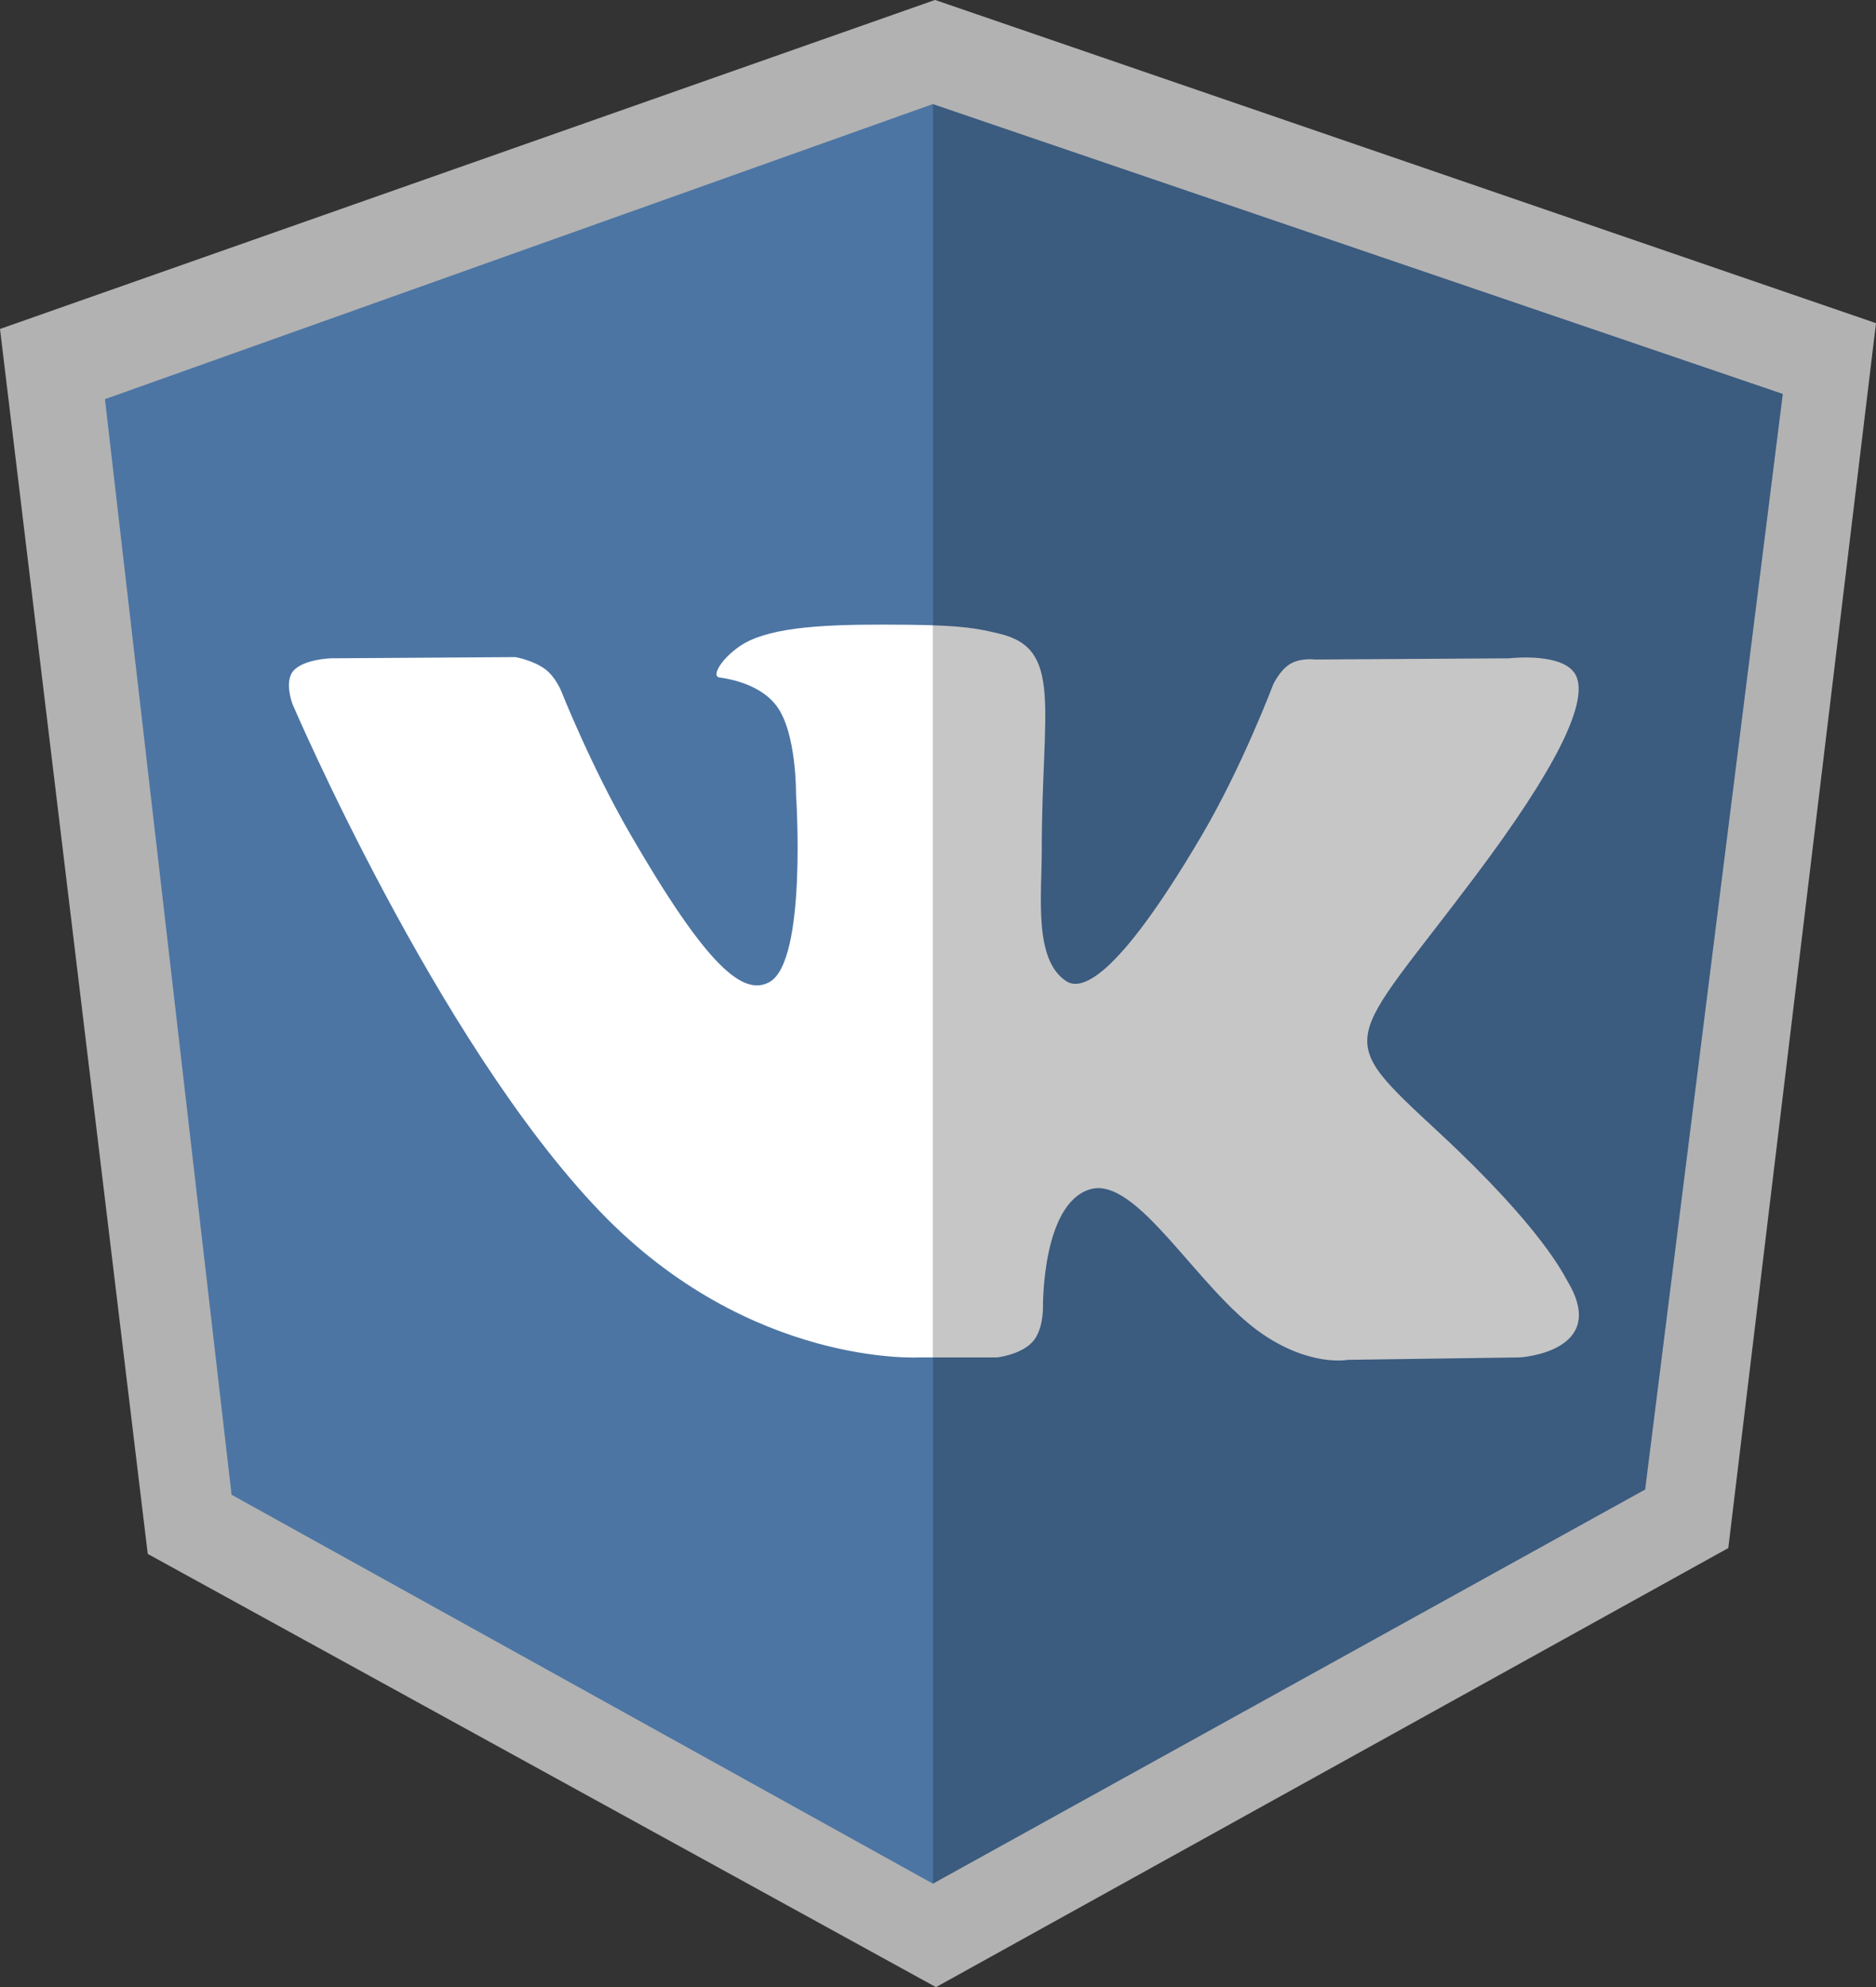 <?xml version="1.0" encoding="UTF-8" standalone="no"?>
<!-- Generator: Adobe Illustrator 16.0.4, SVG Export Plug-In . SVG Version: 6.00 Build 0)  -->

<svg
   xmlns:dc="http://purl.org/dc/elements/1.1/"
   xmlns:cc="http://creativecommons.org/ns#"
   xmlns:rdf="http://www.w3.org/1999/02/22-rdf-syntax-ns#"
   xmlns:svg="http://www.w3.org/2000/svg"
   xmlns="http://www.w3.org/2000/svg"
   xmlns:sodipodi="http://sodipodi.sourceforge.net/DTD/sodipodi-0.dtd"
   xmlns:inkscape="http://www.inkscape.org/namespaces/inkscape"
   sodipodi:docname="angularjs-bb8c730bb5b75b4d49ed14cc6318eb6d.svg"
   inkscape:version="0.48.4 r9939"
   xml:space="preserve"
   enable-background="new 0 0 379.992 402.527"
   viewBox="0 0 379.992 402.527"
   height="402.527px"
   width="379.992px"
   y="0px"
   x="0px"
   id="Layer_1"
   version="1.1"><rect x="0" y="0" width="379.992" height="402.527" fill="#333333" stroke="none"/><defs
     id="defs22" /><sodipodi:namedview
     pagecolor="#ffffff"
     bordercolor="#666666"
     borderopacity="1"
     objecttolerance="10"
     gridtolerance="10"
     guidetolerance="10"
     inkscape:pageopacity="0"
     inkscape:pageshadow="2"
     inkscape:window-width="1366"
     inkscape:window-height="713"
     id="namedview20"
     showgrid="false"
     inkscape:zoom="0.70710678"
     inkscape:cx="182.40341"
     inkscape:cy="190.83281"
     inkscape:window-x="0"
     inkscape:window-y="30"
     inkscape:window-maximized="1"
     inkscape:current-layer="g4"
     inkscape:object-nodes="true"
     showguides="true"
     inkscape:guide-bbox="true"
     inkscape:snap-grids="true"><sodipodi:guide
       orientation="1,0"
       position="189.396,399.116"
       id="guide3151" /><sodipodi:guide
       orientation="0,1"
       position="189.396,201.525"
       id="guide4216" /></sodipodi:namedview><g
     id="g4"
     transform="translate(-2.1903267e-6,-3.422)"><g
       id="g6"><g
         id="g8"
         transform="translate(0,3.411)"><path
           style="fill:#b2b2b2"
           inkscape:connector-curvature="0"
           id="path10"
           d="M 189.396,0 0,66.648 29.927,314.773 189.587,402.527 350.073,313.589 379.992,65.47 189.396,0 z" /><path
           style="fill:#4c75a3;fill-opacity:1"
           inkscape:connector-curvature="0"
           id="path14"
           d="m 21.259,80.868 25.647,221.917 142.046,78.777 V 21.094 L 21.259,80.868 z" /><path
           style="fill:#4c75a3;fill-opacity:1"
           inkscape:connector-curvature="0"
           id="path12"
           d="M 361.108,79.811 188.953,21.102 V 381.569 L 333.23,301.723 361.108,79.811 z" /></g></g><path
       d="m 186.365,278.382 15.617,0 c 0,0 4.716,-0.52 7.128,-3.114 2.216,-2.385 2.146,-6.86 2.146,-6.86 0,0 -0.305,-20.956 9.419,-24.042 9.59,-3.042 21.901,20.253 34.95,29.211 9.868,6.776 17.366,5.293 17.366,5.293 l 34.894,-0.488 c 0,0 18.252,-1.126 9.597,-15.478 -0.708,-1.172 -5.042,-10.616 -25.945,-30.018 -21.881,-20.308 -18.948,-17.022 7.408,-52.15 16.051,-21.393 22.466,-34.452 20.462,-40.045 -1.91,-5.329 -13.716,-3.921 -13.716,-3.921 l -39.287,0.243 c 0,0 -2.915,-0.397 -5.073,0.895 -2.112,1.263 -3.467,4.215 -3.467,4.215 0,0 -6.221,16.553 -14.511,30.633 -17.494,29.706 -24.491,31.278 -27.35,29.43 -6.653,-4.3 -4.99,-17.269 -4.99,-26.485 0,-28.789 4.367,-40.792 -8.503,-43.9 -4.27,-1.03 -7.416,-1.712 -18.338,-1.824 -14.019,-0.143 -25.882,0.043 -32.6,3.334 -4.47,2.189 -7.918,7.065 -5.817,7.346 2.597,0.346 8.477,1.587 11.594,5.829 4.027,5.479 3.886,17.779 3.886,17.779 0,0 2.314,33.889 -5.403,38.098 -5.295,2.887 -12.56,-3.007 -28.157,-29.958 -7.99,-13.805 -14.025,-29.066 -14.025,-29.066 0,0 -1.162,-2.851 -3.238,-4.378 -2.517,-1.849 -6.035,-2.435 -6.035,-2.435 l -37.335,0.244 c 0,0 -5.603,0.156 -7.662,2.594 -1.832,2.17 -0.146,6.651 -0.146,6.651 0,0 29.227,68.382 62.324,102.842 30.351,31.599 64.808,29.525 64.808,29.525"
       id="path2442"
       style="fill:#ffffff;fill-opacity:1;fill-rule:evenodd;stroke:none"
       inkscape:connector-curvature="0" /><path
       style="opacity:0.224;fill:#000000;fill-opacity:1"
       inkscape:connector-curvature="0"
       id="path12-6"
       d="M 361.108,83.222 188.953,24.513 V 384.98 L 333.23,305.134 361.108,83.222 z" /></g><g
     id="layer1"
     transform="matrix(0.398,0,0,0.398,4.463,-517.458)"><g
       id="g3257" /></g></svg>
